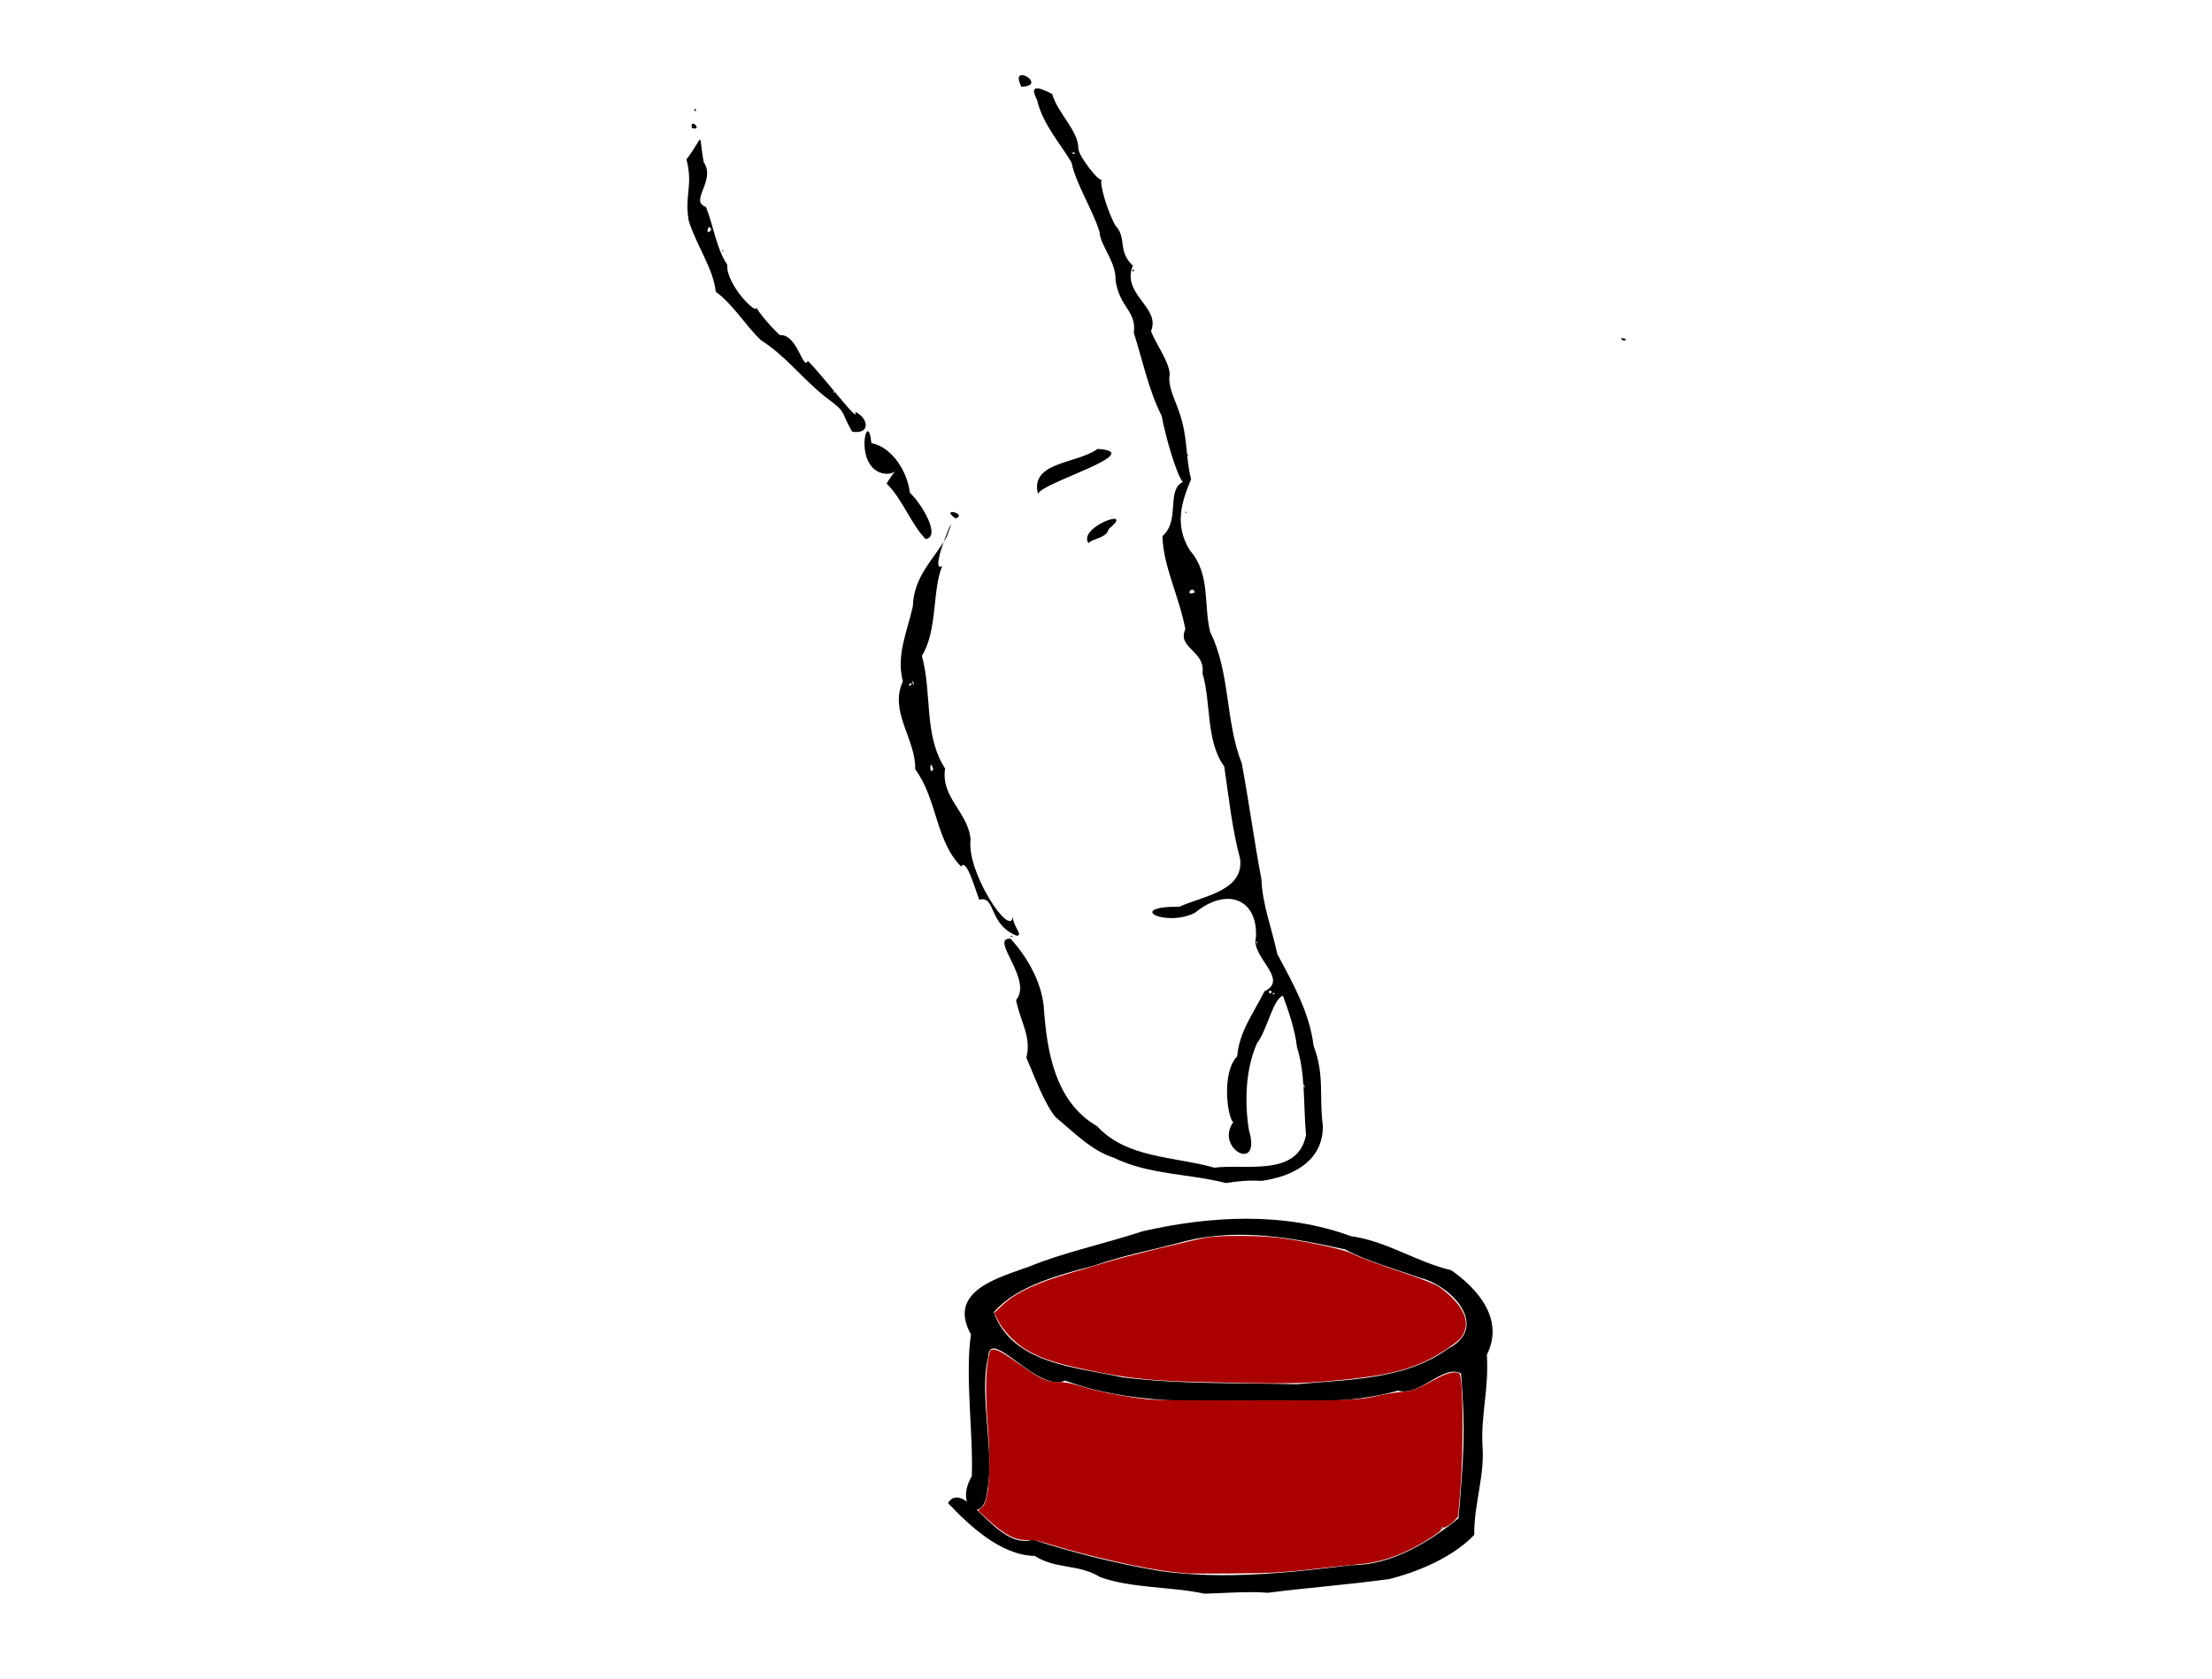 <!-- Created with Inkscape (http://www.inkscape.org/) -->
<svg id="svg2" width="4e3" height="3036" version="1.1" viewBox="0 0 4e3 3036" xmlns="http://www.w3.org/2000/svg" xmlns:cc="http://creativecommons.org/ns#" xmlns:dc="http://purl.org/dc/elements/1.1/" xmlns:rdf="http://www.w3.org/1999/02/22-rdf-syntax-ns#">
  <path id="finger-button" d="m2178 2882.5c-59.764-13.062-132.93-9.515-188.67-30.095-38.812-23.935-79.612-13.71-118.12-38.176-61.853-1.307-118.13-54.777-157.07-95.837 31.667-46.485 86.843 86.935 153.62 66.514 74.584 23.995 151.24 43.111 228.75 56.439 115.7 16.324 233.79 3.485 347.61-10.503 72.761 0.337 141.56-42.494 193.38-84.919 8.934-106.8 13.121-157.74 4.45-261.73-31.93-17.703-73.557 42.205-113.99 31.082-58.95 16.665-123.1 21.027-186.99 18.057-75.364-0.343-160.85 2.256-231.96-0.946-62.745-4.136-123.95-13.479-182.72-35.288-51.802 22.795-137.54-101.92-139.58-41.225-16.729 66.151 12.2 169.66-1.242 239.09-4.82 65.507-61.464 31.98-28.214-24.926 3.162-72.368-12.518-183.42-1.458-256.35-44.576-80 52.935-103.45 107.17-123.54 60.419-24.998 136.21-40.906 202.68-63.033 123.05-28.13 256.52-35.674 377.68 8.854 64.336 8.692 118.22 46.851 180.68 61.321 49.569 34.392 96.457 89.895 64.688 153.03 3.89 63.112-11.001 107.82-7.903 164.89 4.313 54.484-15.525 104.79-14.883 160.93-38.109 39.506-97.926 65.737-153.25 79.791-74.288 10.25-148.4 15.734-220.04 24.88-37.718-2.917-76.639 0.693-114.63 1.685zm166-378.88c92.438-8.547 196.09-7.436 274.13-63.922 76.136-39.49 8.303-113.92-50.569-128.68-45.115-16.014-95.32-29.845-135.2-51.093-93.065-20.892-191.41-39.15-287.81-15.327-56.359 15.449-112.44 25.547-165.64 44.361-61.313 16.388-139.88 35.988-181.8 84.34 32.828 93.996 149.82 99.676 232.87 117.9 104.19 13.01 208.99 9.678 314 12.426zm262.02 260.37c4.625-6.739 3.87 4.427 0 0zm-389.35-624.25c-64.662-16.871-139.83-14.82-202.45-45.722-41.055-12.936-74.134-47.845-105.45-73.417-21.475-26.28-40.273-79.324-52.748-107.49 9.767-38.306-11.734-66.703-18.588-104.47 31.205-36.312-49.61-113.09-10.097-110.8 27.716 29.791 55.137 75.116 60.03 121.82 5.498 81.2 19.844 173.04 96.994 217.64 53.053 58.07 140.63 54.309 211.64 74.718 54.455-7.463 151.36 17.783 165.68-59.228-4.804-55.082-1.038-111.17-16.207-158.23-3.642-32.606-15.658-66.657-25.469-93.488-18.08 5.165-28.557 62.584-47 85.895-21.134 48.24-22.53 107.26-14.587 156.83 23.724 79.731-62.17 33.716-28.301-14.169-10.473-7.495-21.67-90.048 7.123-118.97 3.268-44.052 30.366-79.69 49.36-117.67 45.378-21.938-24.746-62.096-15.484-97.11 4.023-69.043-51.519-93.093-110.47-44.804-53.955 26.861-126.98-11.673-27.536-11.115 39.523-18.903 116.42-27.342 109.44-86.267-14.572-54.013-20.573-112.56-28.76-167.55-33.355-45.109-23.481-115.25-39.307-168.3 5.704-41.228-46.497-45.368-31.002-79.776-10.732-58.305-40.313-114.45-41.406-168.35 32.565-27.848 6.364-83.132 36.933-97.993-11.661-12.868-31.718-83.542-38.393-119.67-23.232-45.296-34.795-101.55-50.274-150.04 5.041-40.612-25.266-44.075-33.156-95.115 1.808-32.612-27.597-62.775-28.836-87.201-12.008-39.968-42.234-85.674-50.621-125.51-17.185-30.7-52.378-68.915-62.22-112.94-13.396-26.027-2.656-26.515 27.114-11.383 9.96 34.979 47.28 66.308 47.384 98.094-1.227 12.38 40.022 65.705 42.667 56-6.243 4.965 10.654 60.701 24.667 84.463 21.046 22.404 2.788 45.019 31.244 72.204-21.326 51.785 50.978 75.317 32.829 118.12 7.073 20.701 31.399 52.272 33.932 77.323-4.168 21.238 7.644 42.457 16.568 67.89 16.691 46.206 11.861 85.645 22.001 122.71-18.555 43.867-29.845 84.199-2.197 128.81 37.448 42.802 24.45 96.369 36.464 147.15 36.807 73.462 27.37 162.04 57.327 238.02 13.04 69.433 22.738 142.92 35.637 210 1.175 43.919 19.427 90.778 28.58 134.88 28.69 53.533 58.446 106.13 65.646 166.02 20.268 53.248 9.728 89.599 16.699 144.32 1.216 63.906-54.394 92.17-110.61 99.924-22.273-1.371-43.745 0.483-64.785 3.942zm142.39-175.78c-3.692-9.329-0.249 11.408 0 0zm-53.719-166.67c-5.205-4.871-5.204 4.871 0 0zm-5.333-2.778c-5.745-9.173-8.518 7.313 0 0zm-26.184-89.889c-3.165-6.996-1.154 7.043 0 0zm-113.09-633.2c-4.926-14.51-19.433 8.206 0 0zm-110.06-582.95c-4.904-4.859-1.599 8.653 0 0zm-107.29-212.37c-12.49-1.473 2.989 5.847 0 0zm-104.59 1416.4c-52.214-20.577-37.419-73.201-68.115-65.222-8.005-21.488-23.617-76.258-32.641-59.865-46.57-47.236-43.17-122.19-83.015-175.9 1.293-54.785-47.807-104.67-22.344-158.98-12.481-47.64 7.827-89.782 18-135.88 1.916-55.043 37.255-83.734 61.252-125.76 29.126-76.006-36.137 69.043-7.919 53.094-18.278 39.552-8.252 116.89-36.97 162.18 18.761 67.62 2.872 143.53 41.986 203.81-8.292 52.887 42.233 79.061 46.088 128.92-7.676 57.788 71.855 178.73 76.449 139.18 0.326 17.399 18.966 33.581 7.229 34.423zm-151.18-301.72c-6.861-22.726-7.133 16.001 0 0zm-39.162-152.69c0.39-8.603-11.379 7.647 0 0zm3.059-4.154c-8.072-9.319 5.561 14.742 0 0zm175.97 459.6c3.337-4.139 4.948 4.016 0 0zm140.8-711.16c-20.454-28.958 87.928-67.288 36.648-25.567-4.215 17.134-28.926 16.674-36.648 25.567zm-294.55-7.462c-26.953-27.684-41.578-72.135-70.454-100.27 25.057-41.334 17.917-9.215-12.291-20.095-47.224-19.147-21.162-117.2-15.285-53.08 38.473 7.225 65.684 53.38 69.564 89.783 19.304 16.962 57.938 79.682 28.465 83.657zm54.286-37.213c-29.661-20.696 22.388-8.953 0 0zm415.33-11.058c1.613-4.875 3.288 4.75 0 0zm-266.31-33.085c-15.19-58.828 70.776-54.373 107.75-81.619 93.186 5.921-104.58 61.824-107.75 81.619zm268.31-70.106c0.608-3.58 7.885 1.195 0 0zm-604.41-42.696c-23.44-40.958-7.565-32.468-48.486-62.906-43.213-34.553-69.92-72.526-116.44-102.63-30.317-29.133-49.033-63.378-81.65-87.529-4.842-43.183-35.648-84.689-49.055-129.05-7.794-46.164 8.407-62.918-3.963-110.29 34.005-45.258 20.684-51.694 31.232 4.96 22.67 33.474-26.91 70.194 3.804 80.874 13.672 32.629 18.635 74.843 38.699 104.57-2.418 37.249 57.834 95.831 52.38 75.994 2.067 9 34.885 45.261 42.905 51.292 31.696-2.097 41.986 65.706 50.368 46.644 28.286 27.473 96.065 118.64 85.505 92.108 23.464 10.219 29.722 41.403-5.299 35.968zm-31.613-73.114c-3.324-4.9-1.049 9.64 0 0zm-223.07-292.39c-6.013-15.657-11.675 15.951 0 0zm1649.8 200.8c-16.001-8.254 14.896-2.692 0 0zm-1629.9-161.33c-1.498-5.147 5.17 0.838 0 0zm-55.056-223.09c-4.33-20.682 21.772 5.875 0 0zm4.591-31.186c-0.438-8.606 7.177 2.121 0 0zm591.27-43.579c-23.443-46.254 50.443-1.935 0 0zm-3.344-10.901c3.165-6.996 1.154 7.043 0 0z" stroke-width="1.333"/>
  <path id="fill2" d="m2144.5 2845.7c-4.069-0.466-16.911-1.855-28.538-3.088-44.865-4.758-149.51-28.443-214.56-48.565-22.152-6.852-31.554-8.758-42.014-8.516-24.12 0.556-41.384-8.342-74.522-38.409l-16.43-14.908 5.337-4.198c2.935-2.309 6.294-6.689 7.464-9.733 8.408-21.878 10.263-74.768 4.941-140.83-3.901-48.417-3.916-90.039-0.042-113.67 3.577-21.823 3.985-22.674 10.856-22.674 7.442 0 14.973 4.274 46.891 26.614 39.07 27.346 48 31.451 69.145 31.785 12.826 0.202 22.824 2.082 41.389 7.78 27.462 8.43 66.244 16.421 106.84 22.015 24.284 3.346 46.331 3.753 203.74 3.756 185.7 0 189.96-0.177 233.59-9.925 10.464-2.338 27.197-4.925 37.184-5.75 19.13-1.58 26.308-4.399 65.736-25.817 16.516-8.972 32.562-12.004 37.484-7.084 7.172 7.169 7.968 142.05 1.279 216.64-1.721 19.184-3.149 36.964-3.175 39.512-0.06 6.033-25.004 25.873-27.485 21.86-1.156-1.871-2.047-1.956-3.074-0.294-0.795 1.287-0.914 3.2-0.265 4.25 1.311 2.121-24.601 19.32-48.089 31.918-32.002 17.166-66.986 28.039-98.703 30.678-8.72 0.726-32.026 3.13-51.791 5.343-89.63 10.036-103.89 10.953-179.68 11.554-41.856 0.332-79.43 0.223-83.5-0.243z" fill="#a00"/>
  <path id="fill1" d="m2192 2500.2c-101.48-2.202-138.4-5.456-203.47-17.937-72.88-13.979-106.43-24.487-135.01-42.287-19.106-11.9-40.068-34.108-48.838-51.743l-6.811-13.694 13.375-12.683c24.829-23.545 62.206-41.386 124.84-59.589 22.161-6.441 50.757-14.965 63.546-18.942 32.464-10.097 163.24-42.211 184.97-45.421 26.361-3.895 96.775-3.261 130.01 1.17 51.629 6.884 112.3 19.997 129.84 28.061 21.338 9.812 40.847 17.073 96.174 35.799 25.482 8.624 51.641 18.689 58.133 22.366 6.492 3.677 18.516 13.407 26.72 21.621 26.91 26.943 32.412 51.496 16.309 72.776-6.598 8.719-41.228 31.686-62.816 41.66-44 20.329-85.88 28.96-178.74 36.834-52.57 4.457-82.245 4.744-208.22 2.01z" fill="#a00"/>
</svg>
